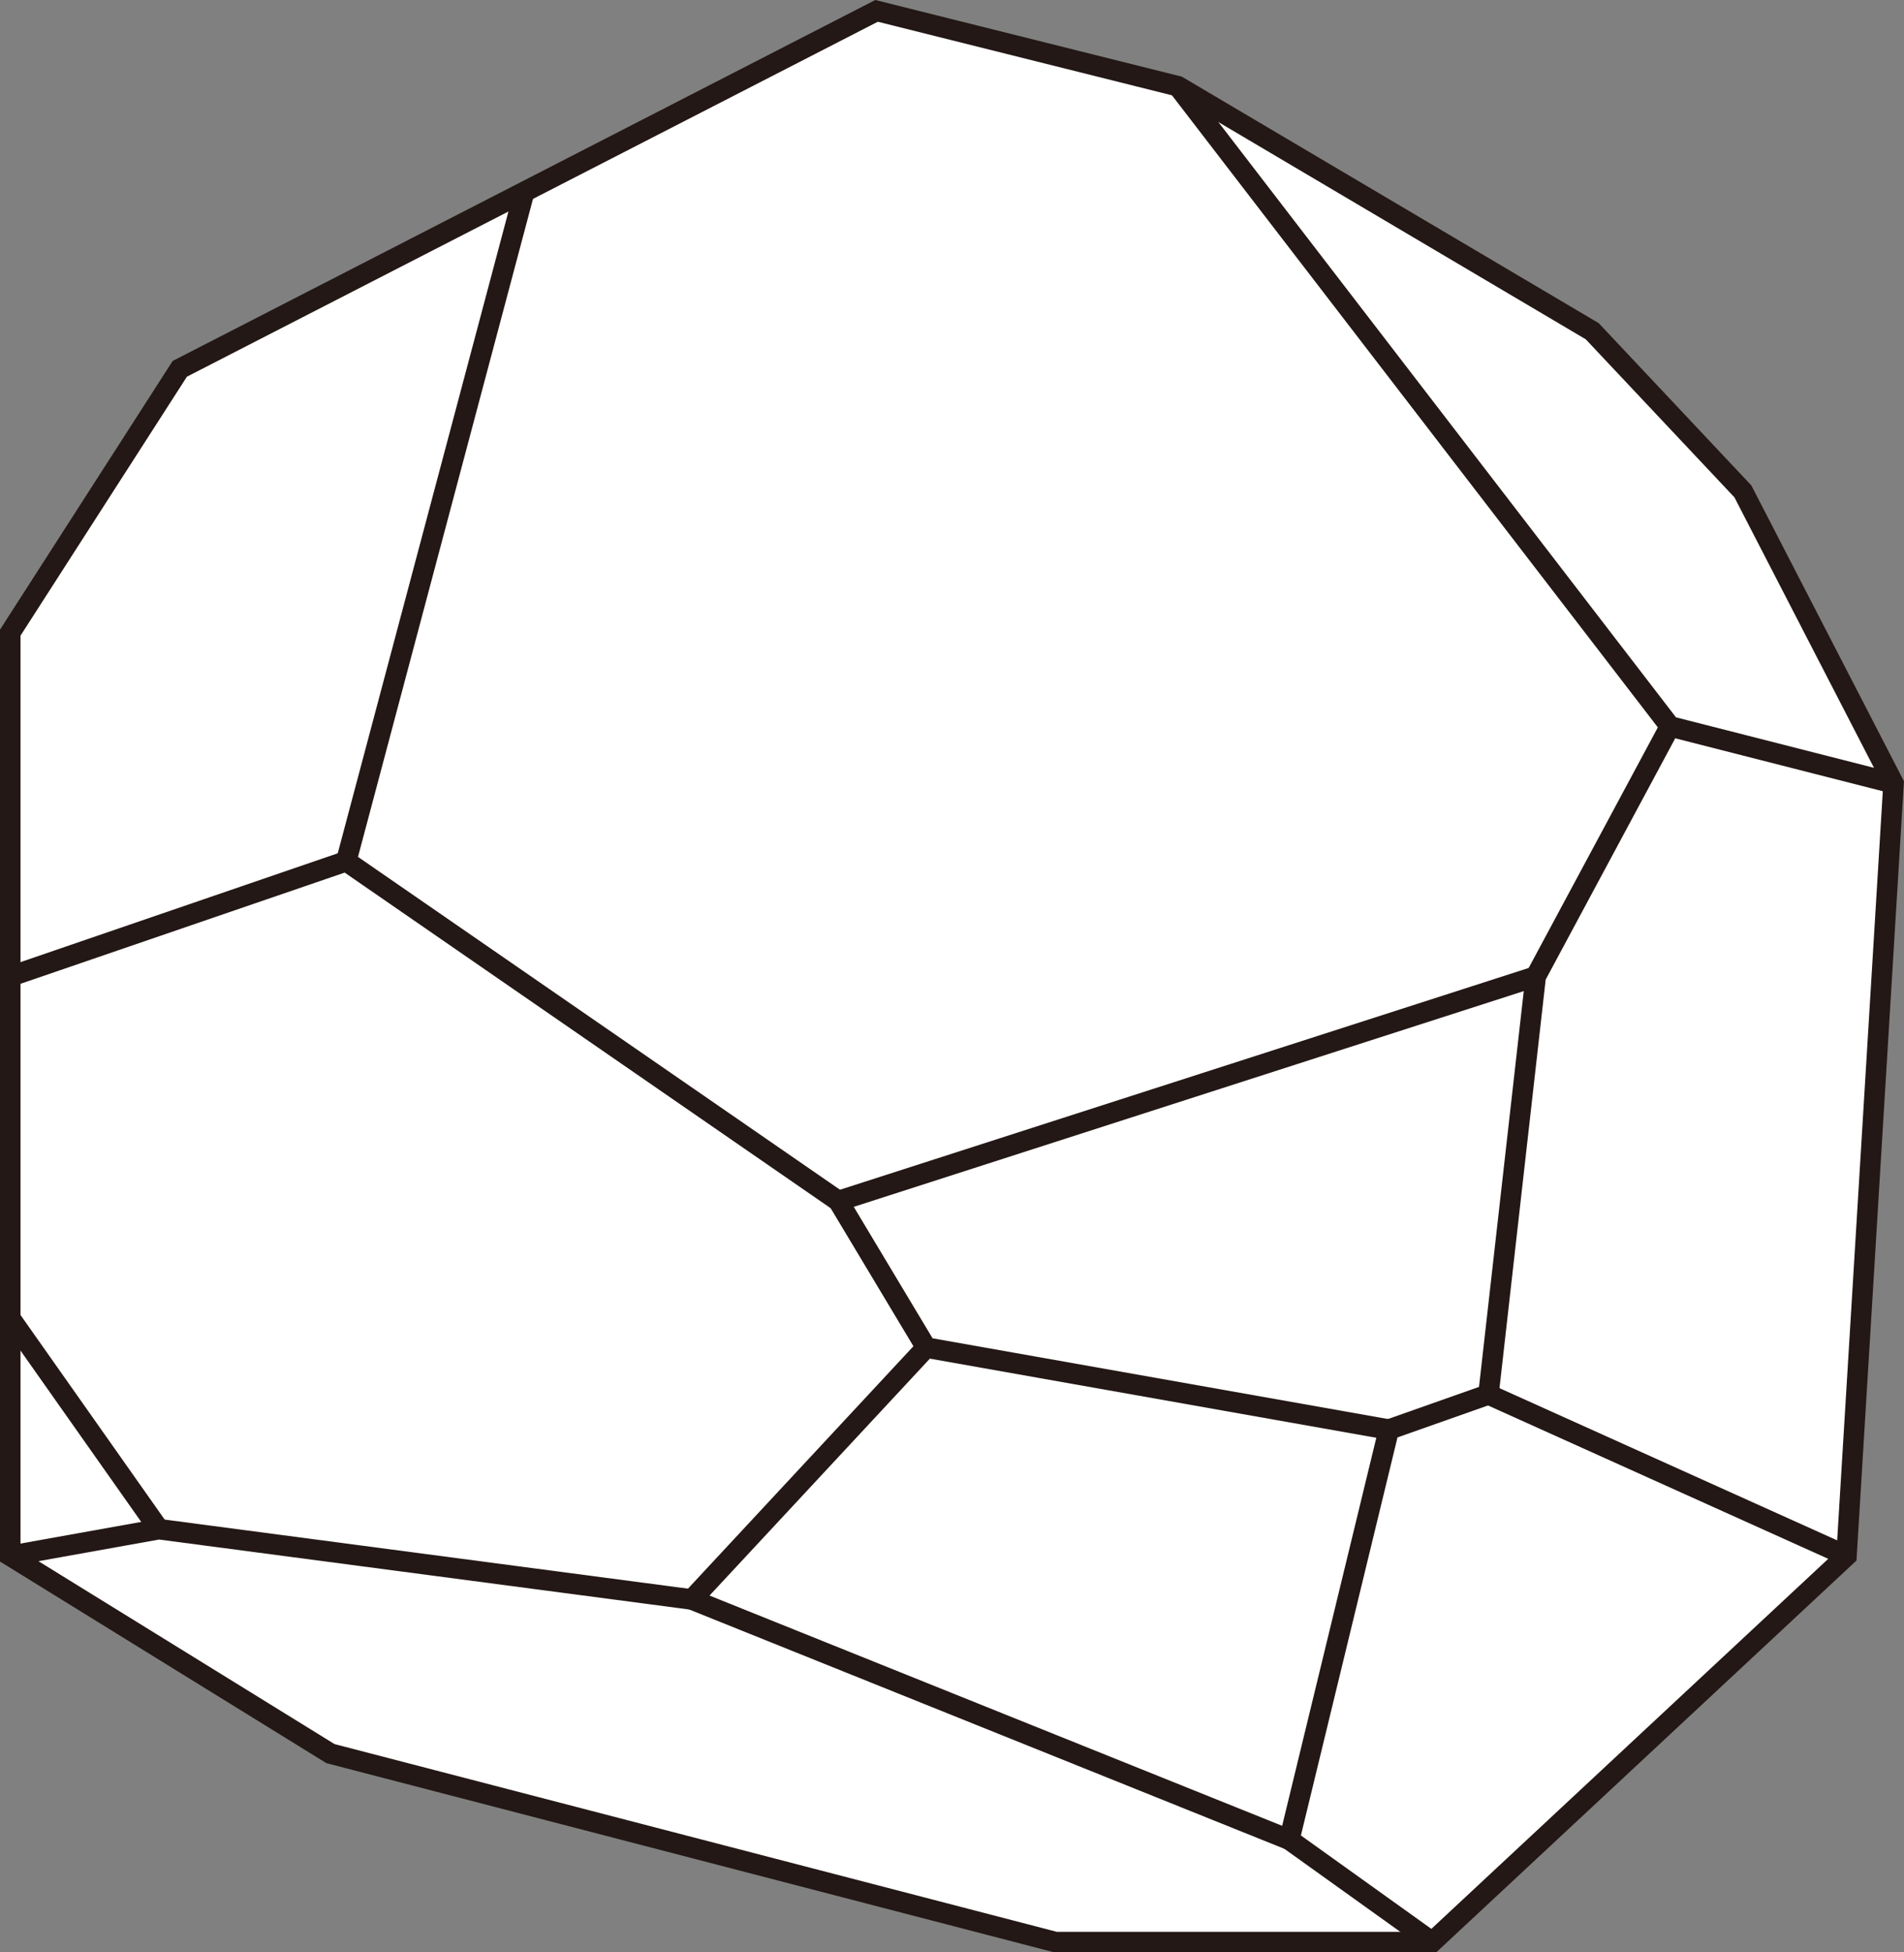 <?xml version="1.0" encoding="UTF-8"?>
<svg id="_レイヤー_1" data-name="レイヤー_1" xmlns="http://www.w3.org/2000/svg" version="1.1" viewBox="0 0 185.76 190.4">
  <rect x="0" y="0" width="185.76" height="190.4" fill="#808080" stroke="none"/>
  <!-- Generator: Adobe Illustrator 29.5.1, SVG Export Plug-In . SVG Version: 2.1.0 Build 141)  -->
  <defs>
    <style>
      .st0 {
        fill: #fff;
      }

      .st0, .st1 {
        stroke: #231815;
        stroke-miterlimit: 10;
        stroke-width: 2px;
      }

      .st1 {
        fill: none;
      }
    </style>
  </defs>
  <polygon class="st0" points="1 151.73 1 143.46 1 61.7 17.54 35.97 85.52 1.06 114.92 8.41 155.34 32.3 170.04 47.92 184.74 76.4 180.15 151.73 139.73 189.4 102.98 189.4 32.24 171.02 1 151.73"/>
  <polyline class="st1" points="114.92 8.41 162.93 70.84 184.74 76.4"/>
  <polyline class="st1" points="162.93 70.84 149.83 95.23 145.22 135.99 180.15 151.73"/>
  <polyline class="st1" points="145.22 135.99 135.5 139.42 125.79 179.42 139.73 189.4"/>
  <polyline class="st1" points="135.5 139.42 90.36 131.42 81.79 117.13 149.83 95.23"/>
  <polyline class="st1" points="81.79 117.13 33.78 83.99 1 95.23"/>
  <line class="st1" x1="33.78" y1="83.99" x2="51.15" y2="18.71"/>
  <polyline class="st1" points="90.36 131.42 67.5 155.99 15.5 149.13 1 151.73"/>
  <line class="st1" x1="15.5" y1="149.13" x2="1" y2="128.56"/>
  <line class="st1" x1="67.5" y1="155.99" x2="125.79" y2="179.42"/>
  <polygon class="st0" points="-370.1 64.11 -378.02 92.32 -369.6 125.38 -354.18 153.08 -322.82 188 -289.22 190.15 -245.75 169.13 -220.39 137.35 -210.3 104.3 -216.76 79.27 -256.08 27.69 -308.8 34.26 -370.1 64.11"/>
  <polyline class="st1" points="-308.8 34.26 -315.74 44.01 -332.63 67.76 -267.29 102.73 -246.35 78.67 -262.5 35.25 -256.08 27.69"/>
  <line class="st1" x1="-262.5" y1="35.25" x2="-313.89" y2="41.42"/>
  <polyline class="st1" points="-332.63 67.76 -350 79.11 -358.74 58.58"/>
  <polyline class="st1" points="-350 79.11 -360.88 127 -369.6 125.38"/>
  <polyline class="st1" points="-360.88 127 -352.78 137.34 -354.18 153.08"/>
  <polyline class="st1" points="-352.78 137.34 -317.77 157.66 -305.12 184.42 -322.82 188"/>
  <line class="st1" x1="-305.12" y1="184.42" x2="-276.73" y2="184.11"/>
  <polyline class="st1" points="-317.77 157.66 -272.25 134.39 -267.29 102.73"/>
  <line class="st1" x1="-272.25" y1="134.39" x2="-240" y2="161.92"/>
  <polyline class="st1" points="-246.35 78.67 -228.48 99.45 -210.3 104.3"/>
  <line class="st1" x1="-228.48" y1="99.45" x2="-243.63" y2="158.82"/>
  <polygon class="st0" points="-675.77 115.07 -646.81 157.24 -636.53 166.5 -606.81 177.24 -556.23 129.16 -533.28 97.54 -567.57 29.35 -616.33 24.4 -657.86 68.97 -675.77 115.07"/>
  <polyline class="st1" points="-588.52 117.27 -616.33 82.46 -649.24 59.72 -663.57 96.4 -675.77 115.07"/>
  <polyline class="st1" points="-591.57 146.31 -556.23 129.16 -567.95 115.07 -588.52 117.27 -596.52 130.69"/>
  <polyline class="st1" points="-630.81 103.64 -616.33 82.46 -579.76 32.02 -581.3 27.95"/>
  <line class="st1" x1="-579.76" y1="32.02" x2="-564.28" y2="35.89"/>
  <line class="st1" x1="-541.78" y1="80.65" x2="-567.95" y2="115.07"/>
  <polyline class="st1" points="-663.57 96.4 -630.81 103.64 -596.52 130.69 -591.57 146.31 -606.81 177.24"/>
  <polygon class="st0" points="-883.22 54.63 -914.46 59.58 -924.36 65.68 -947.6 123.59 -947.6 133.11 -944.17 139.14 -912.93 163.21 -879.41 163.21 -873.31 158.56 -853.12 121.93 -848.17 101 -850.45 83.59 -883.22 54.63"/>
  <polyline class="st1" points="-914.46 59.58 -910.5 89.59 -906.67 95.23 -881.89 108.92 -856.55 108.92 -850.45 83.59"/>
  <polyline class="st1" points="-856.55 108.92 -856.55 117.8 -853.12 121.93"/>
  <polyline class="st1" points="-856.55 117.8 -874.83 131.71 -880.88 144.92 -873.31 158.56"/>
  <polyline class="st1" points="-880.88 144.92 -913.52 158.56 -929.44 138.18 -947.6 133.11"/>
  <polyline class="st1" points="-929.44 138.18 -922.19 120.82 -920.58 111.35 -923.8 103.69 -939.62 103.69"/>
  <line class="st1" x1="-923.8" y1="103.69" x2="-910.5" y2="89.59"/>
  <line class="st1" x1="-906.67" y1="95.23" x2="-920.58" y2="111.35"/>
  <polyline class="st1" points="-881.89 108.92 -880.88 120.94 -874.83 131.71"/>
  <line class="st1" x1="-880.88" y1="120.94" x2="-922.19" y2="120.82"/>
  <line class="st1" x1="-913.52" y1="158.56" x2="-912.93" y2="163.21"/>
  <polygon class="st0" points="-1138.05 143.43 -1151.96 125.9 -1154.38 99.72 -1144.3 86.4 -1108.43 85.59 -1091.28 110.91 -1103.16 140.5 -1122.83 149.06 -1138.05 143.43"/>
  <polyline class="st1" points="-1108.43 85.59 -1109.64 98.09 -1096.54 111.39 -1108.83 122.47 -1103.16 140.5"/>
  <line class="st1" x1="-1096.54" y1="111.39" x2="-1091.28" y2="110.91"/>
  <polyline class="st1" points="-1151.96 125.9 -1129.19 137.58 -1114.27 124.39 -1108.83 122.47"/>
  <line class="st1" x1="-1129.19" y1="137.58" x2="-1122.83" y2="149.06"/>
  <polyline class="st1" points="-1106.59 120.44 -1115.48 113.05 -1153.15 113.05"/>
  <polyline class="st1" points="-1114.27 124.39 -1115.48 113.05 -1109.64 98.09 -1113.67 85.59"/>
</svg>